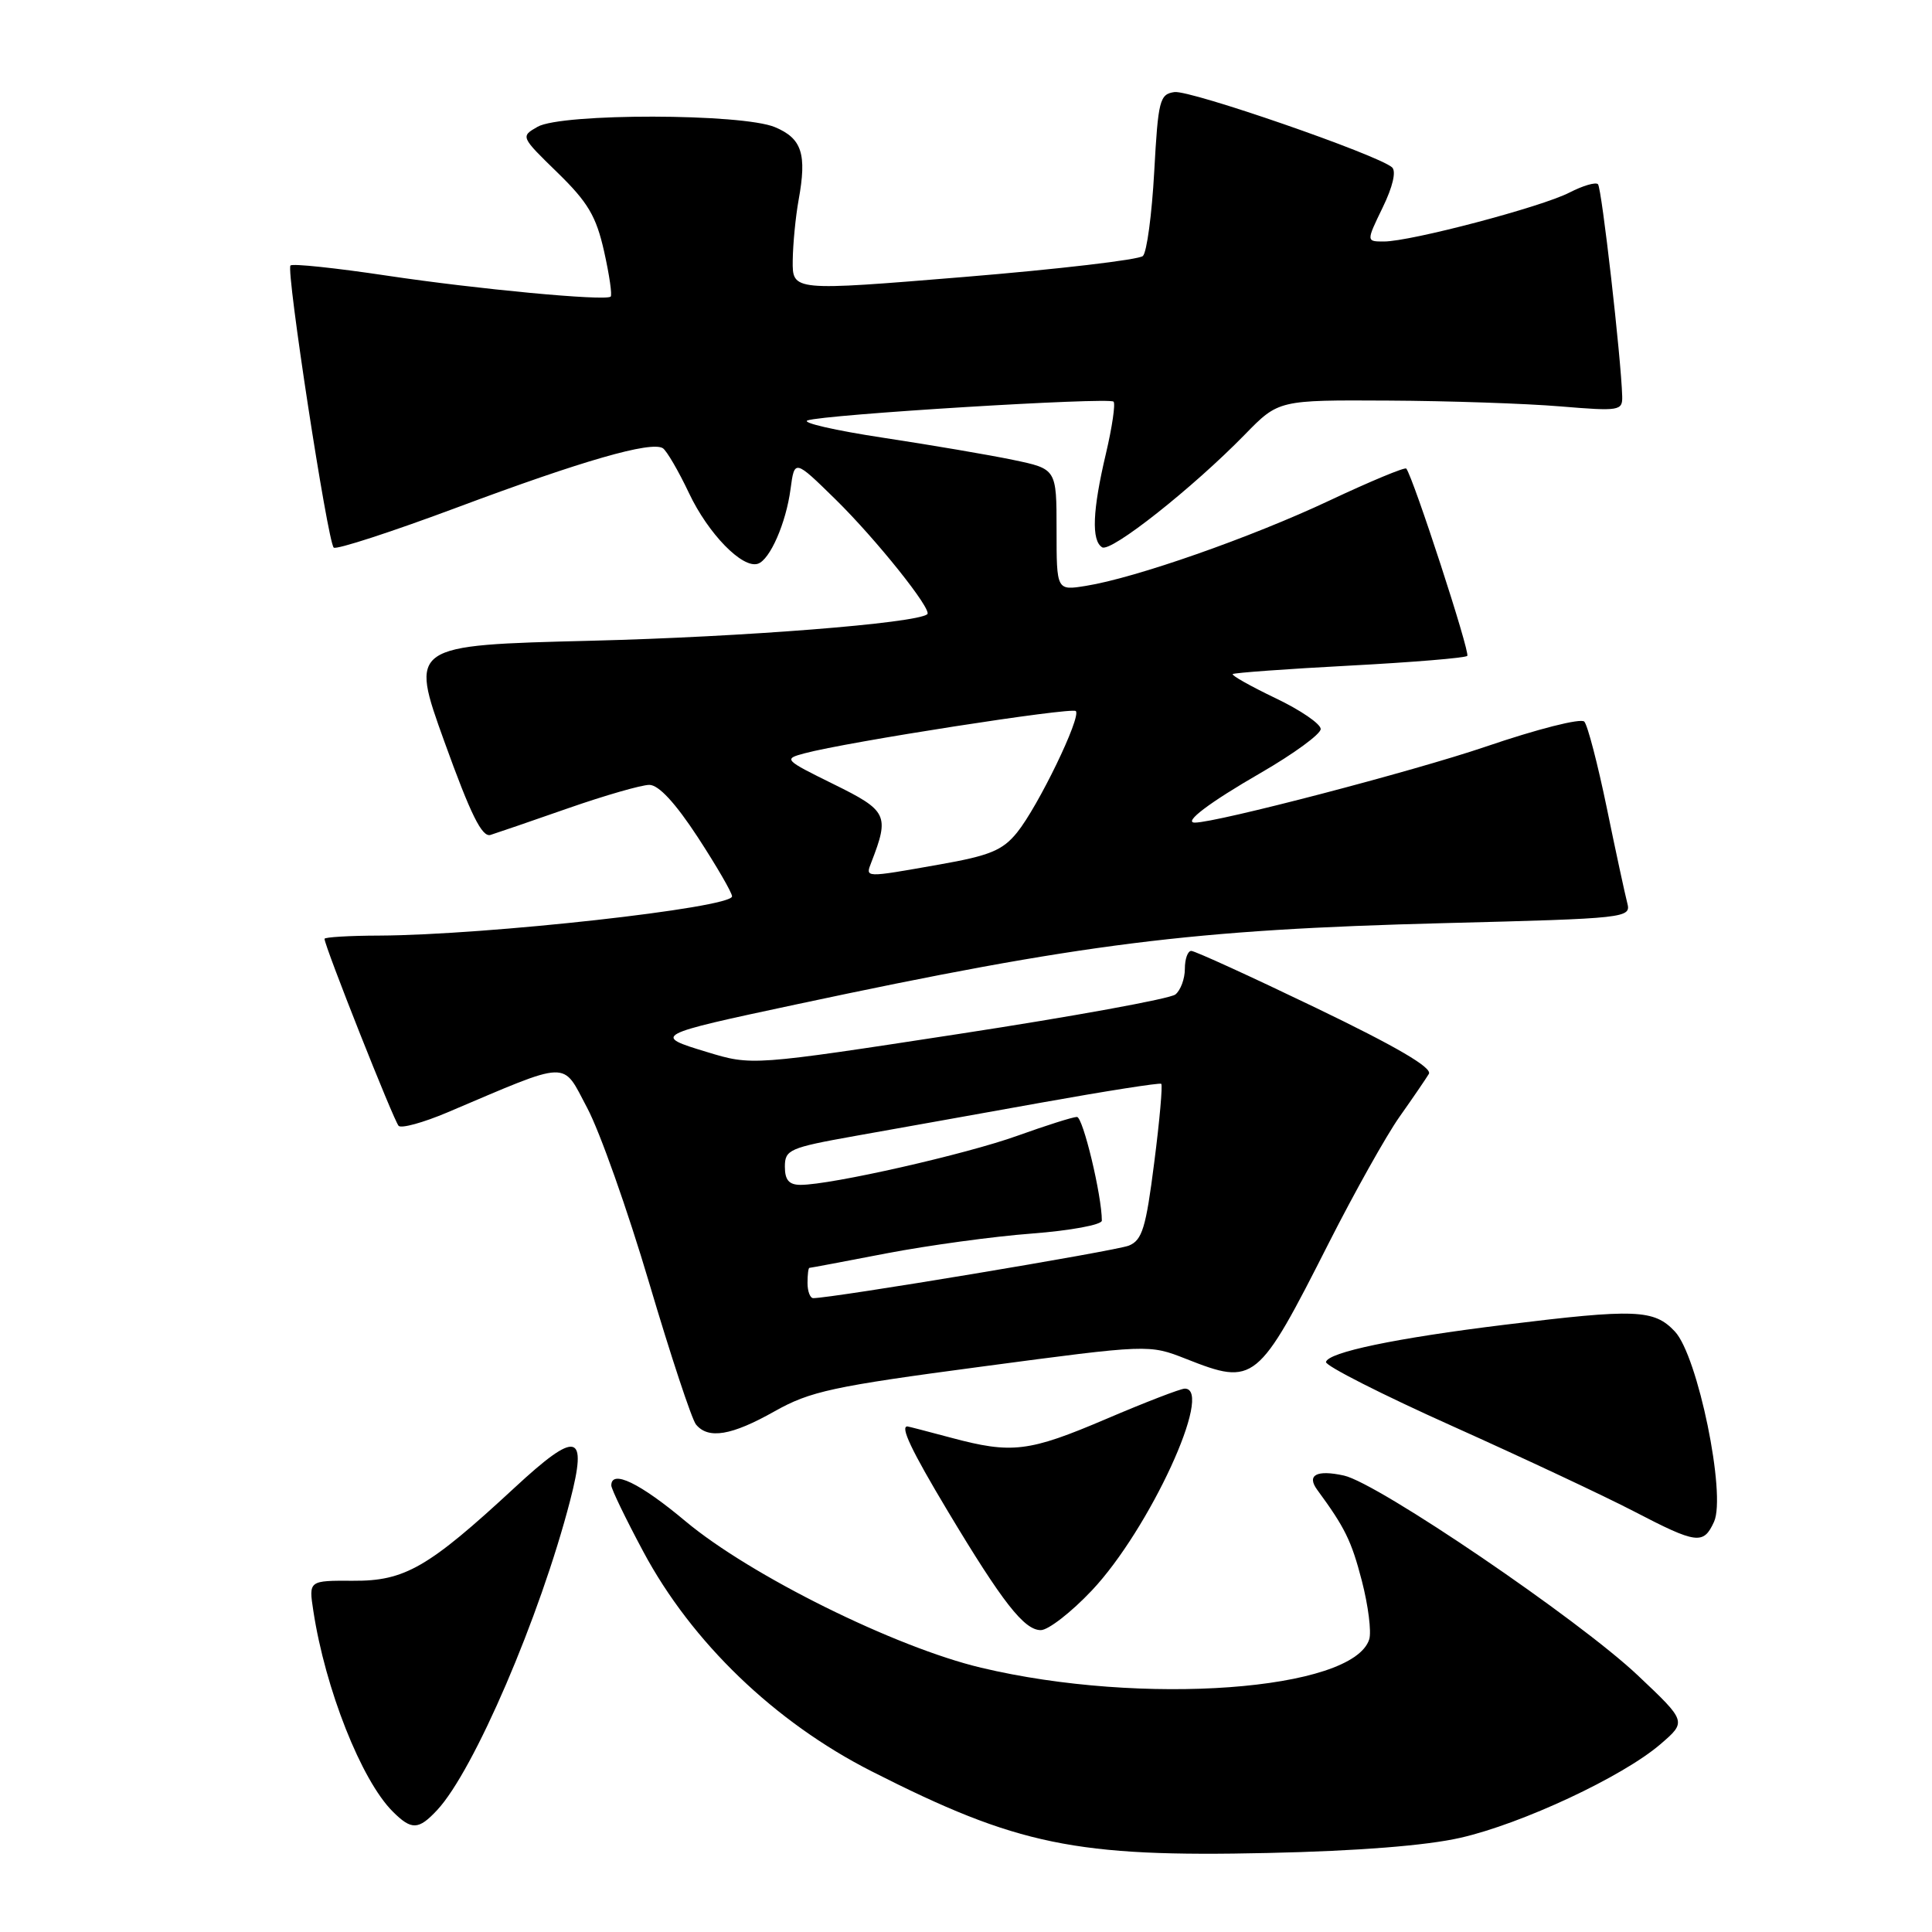 <?xml version="1.0" encoding="UTF-8" standalone="no"?>
<!DOCTYPE svg PUBLIC "-//W3C//DTD SVG 1.1//EN" "http://www.w3.org/Graphics/SVG/1.1/DTD/svg11.dtd" >
<svg xmlns="http://www.w3.org/2000/svg" xmlns:xlink="http://www.w3.org/1999/xlink" version="1.1" viewBox="0 0 256 256">
 <g >
 <path fill="currentColor"
d=" M 193.50 243.52 C 201.67 241.66 214.99 235.43 220.00 231.13 C 223.50 228.12 223.50 228.12 217.02 222.00 C 209.20 214.60 182.59 196.51 178.08 195.52 C 174.46 194.72 173.10 195.45 174.54 197.41 C 178.21 202.41 179.07 204.15 180.45 209.46 C 181.30 212.74 181.74 216.23 181.43 217.22 C 179.27 224.03 151.34 226.07 130.00 220.98 C 118.60 218.27 99.43 208.76 90.84 201.58 C 84.77 196.49 81.00 194.68 81.00 196.83 C 81.00 197.29 82.90 201.23 85.23 205.58 C 91.65 217.60 102.67 228.20 115.50 234.71 C 134.80 244.51 142.52 246.10 168.00 245.53 C 179.92 245.27 188.99 244.55 193.50 243.52 Z  M 57.93 239.84 C 62.80 234.62 71.55 214.25 75.54 198.85 C 77.89 189.79 76.46 189.46 68.16 197.15 C 56.75 207.71 53.63 209.51 46.78 209.46 C 40.90 209.43 40.90 209.43 41.52 213.46 C 43.10 223.81 47.88 235.88 52.03 240.03 C 54.53 242.53 55.45 242.50 57.93 239.84 Z  M 144.67 210.75 C 152.29 202.68 160.90 184.00 156.99 184.00 C 156.44 184.00 151.77 185.80 146.62 188.00 C 136.31 192.40 134.09 192.67 126.00 190.50 C 122.97 189.69 120.39 189.02 120.25 189.01 C 119.23 188.96 120.77 192.20 125.57 200.21 C 132.85 212.35 135.71 216.00 137.91 216.00 C 138.90 216.00 141.94 213.64 144.67 210.75 Z  M 227.12 201.64 C 228.75 198.06 224.97 179.66 221.93 176.43 C 219.17 173.49 216.73 173.40 199.35 175.54 C 184.93 177.31 175.99 179.18 175.70 180.47 C 175.59 180.96 183.15 184.80 192.50 188.99 C 201.85 193.19 212.65 198.26 216.50 200.26 C 224.84 204.60 225.72 204.71 227.12 201.64 Z  M 102.63 187.01 C 107.36 184.35 110.29 183.71 130.09 181.08 C 152.25 178.13 152.25 178.13 157.16 180.06 C 166.23 183.64 166.65 183.30 176.10 164.65 C 179.49 157.97 183.69 150.47 185.43 148.00 C 187.18 145.53 188.93 142.96 189.33 142.30 C 189.82 141.48 185.07 138.70 174.38 133.55 C 165.76 129.40 158.32 126.00 157.85 126.00 C 157.38 126.00 157.00 127.07 157.00 128.38 C 157.00 129.69 156.44 131.21 155.75 131.77 C 155.06 132.34 142.16 134.69 127.07 137.00 C 99.63 141.21 99.63 141.21 93.68 139.40 C 86.43 137.21 86.60 137.12 105.50 133.09 C 143.46 124.99 157.94 123.18 191.33 122.32 C 215.65 121.70 216.14 121.64 215.62 119.65 C 215.33 118.53 214.10 112.86 212.91 107.06 C 211.71 101.25 210.37 96.10 209.93 95.62 C 209.49 95.13 203.70 96.60 196.82 98.95 C 187.33 102.18 161.23 109.00 158.33 109.00 C 156.72 109.00 160.24 106.34 167.07 102.40 C 171.43 99.88 175.00 97.27 175.00 96.60 C 175.00 95.92 172.31 94.08 169.01 92.51 C 165.72 90.93 163.17 89.50 163.34 89.32 C 163.52 89.15 170.48 88.64 178.80 88.20 C 187.12 87.76 194.15 87.18 194.42 86.91 C 194.84 86.50 187.28 63.31 186.34 62.09 C 186.16 61.87 181.59 63.77 176.17 66.32 C 165.79 71.21 150.43 76.59 143.89 77.63 C 140.00 78.26 140.00 78.26 140.00 70.20 C 140.00 62.14 140.00 62.14 134.25 60.94 C 131.09 60.28 123.33 58.96 117.00 58.00 C 110.67 57.04 106.17 56.01 107.00 55.71 C 109.10 54.93 146.94 52.61 147.55 53.22 C 147.82 53.49 147.37 56.59 146.54 60.11 C 144.76 67.63 144.60 71.64 146.04 72.52 C 147.19 73.24 158.04 64.66 164.96 57.57 C 169.42 53.00 169.42 53.00 183.96 53.08 C 191.96 53.12 202.21 53.47 206.75 53.85 C 214.59 54.50 215.00 54.43 214.95 52.52 C 214.81 47.49 212.24 24.91 211.74 24.41 C 211.44 24.10 209.74 24.60 207.97 25.51 C 204.29 27.42 186.92 32.00 183.38 32.00 C 181.03 32.00 181.03 32.00 183.21 27.50 C 184.56 24.73 185.03 22.68 184.45 22.17 C 182.54 20.50 157.69 11.90 155.62 12.20 C 153.66 12.48 153.46 13.27 152.94 22.76 C 152.63 28.40 151.96 33.43 151.44 33.92 C 150.92 34.42 140.26 35.67 127.75 36.70 C 105.00 38.57 105.00 38.57 105.04 34.53 C 105.07 32.31 105.42 28.70 105.82 26.50 C 106.93 20.40 106.26 18.35 102.69 16.85 C 98.36 15.02 74.41 14.98 71.23 16.80 C 68.97 18.09 68.98 18.11 73.87 22.87 C 77.92 26.82 79.00 28.65 80.05 33.33 C 80.75 36.46 81.14 39.14 80.91 39.31 C 80.08 39.90 63.17 38.31 51.24 36.52 C 44.50 35.51 38.76 34.90 38.49 35.18 C 37.88 35.79 43.40 71.73 44.22 72.56 C 44.54 72.87 51.93 70.47 60.65 67.21 C 77.16 61.04 86.26 58.42 87.83 59.39 C 88.33 59.71 89.90 62.39 91.30 65.35 C 93.84 70.72 98.37 75.37 100.42 74.70 C 102.02 74.18 104.15 69.32 104.75 64.81 C 105.28 60.85 105.28 60.85 110.71 66.17 C 116.10 71.46 123.58 80.82 122.87 81.39 C 121.38 82.59 98.48 84.40 78.39 84.90 C 54.28 85.50 54.28 85.50 58.89 98.29 C 62.38 107.97 63.87 110.98 65.00 110.63 C 65.83 110.37 70.47 108.78 75.33 107.08 C 80.18 105.39 85.01 104.00 86.04 104.00 C 87.28 104.00 89.50 106.41 92.47 110.95 C 94.96 114.77 97.00 118.29 97.00 118.77 C 97.00 120.29 64.51 123.90 50.25 123.97 C 46.26 123.98 43.00 124.18 43.00 124.40 C 43.00 125.35 52.20 148.56 52.82 149.18 C 53.19 149.55 56.09 148.75 59.26 147.41 C 75.76 140.41 74.43 140.45 77.81 146.81 C 79.48 149.94 83.17 160.38 86.02 170.00 C 88.87 179.62 91.66 188.06 92.22 188.75 C 93.85 190.74 96.94 190.22 102.63 187.01 Z  M 107.00 170.00 C 107.00 168.90 107.11 168.00 107.25 168.00 C 107.39 168.00 112.00 167.13 117.50 166.07 C 123.00 165.02 131.66 163.83 136.75 163.45 C 141.84 163.06 146.00 162.29 146.00 161.74 C 146.00 158.42 143.50 148.00 142.70 148.00 C 142.17 148.00 138.64 149.12 134.85 150.48 C 128.04 152.94 110.13 157.00 106.09 157.00 C 104.55 157.00 104.00 156.37 104.00 154.59 C 104.00 152.34 104.60 152.08 113.25 150.53 C 118.34 149.63 129.47 147.63 138.00 146.10 C 146.53 144.57 153.67 143.45 153.87 143.61 C 154.07 143.77 153.66 148.47 152.94 154.05 C 151.84 162.71 151.35 164.33 149.58 165.05 C 147.85 165.76 110.11 172.04 107.75 172.01 C 107.34 172.00 107.00 171.10 107.00 170.00 Z  M 115.46 114.25 C 117.88 108.01 117.59 107.42 110.46 103.91 C 103.89 100.67 103.79 100.57 106.60 99.82 C 112.22 98.31 142.01 93.68 142.55 94.22 C 143.31 94.98 137.56 106.86 134.76 110.32 C 132.85 112.68 131.14 113.38 124.49 114.55 C 114.42 116.33 114.66 116.33 115.46 114.25 Z "/>
</g>
</svg>
